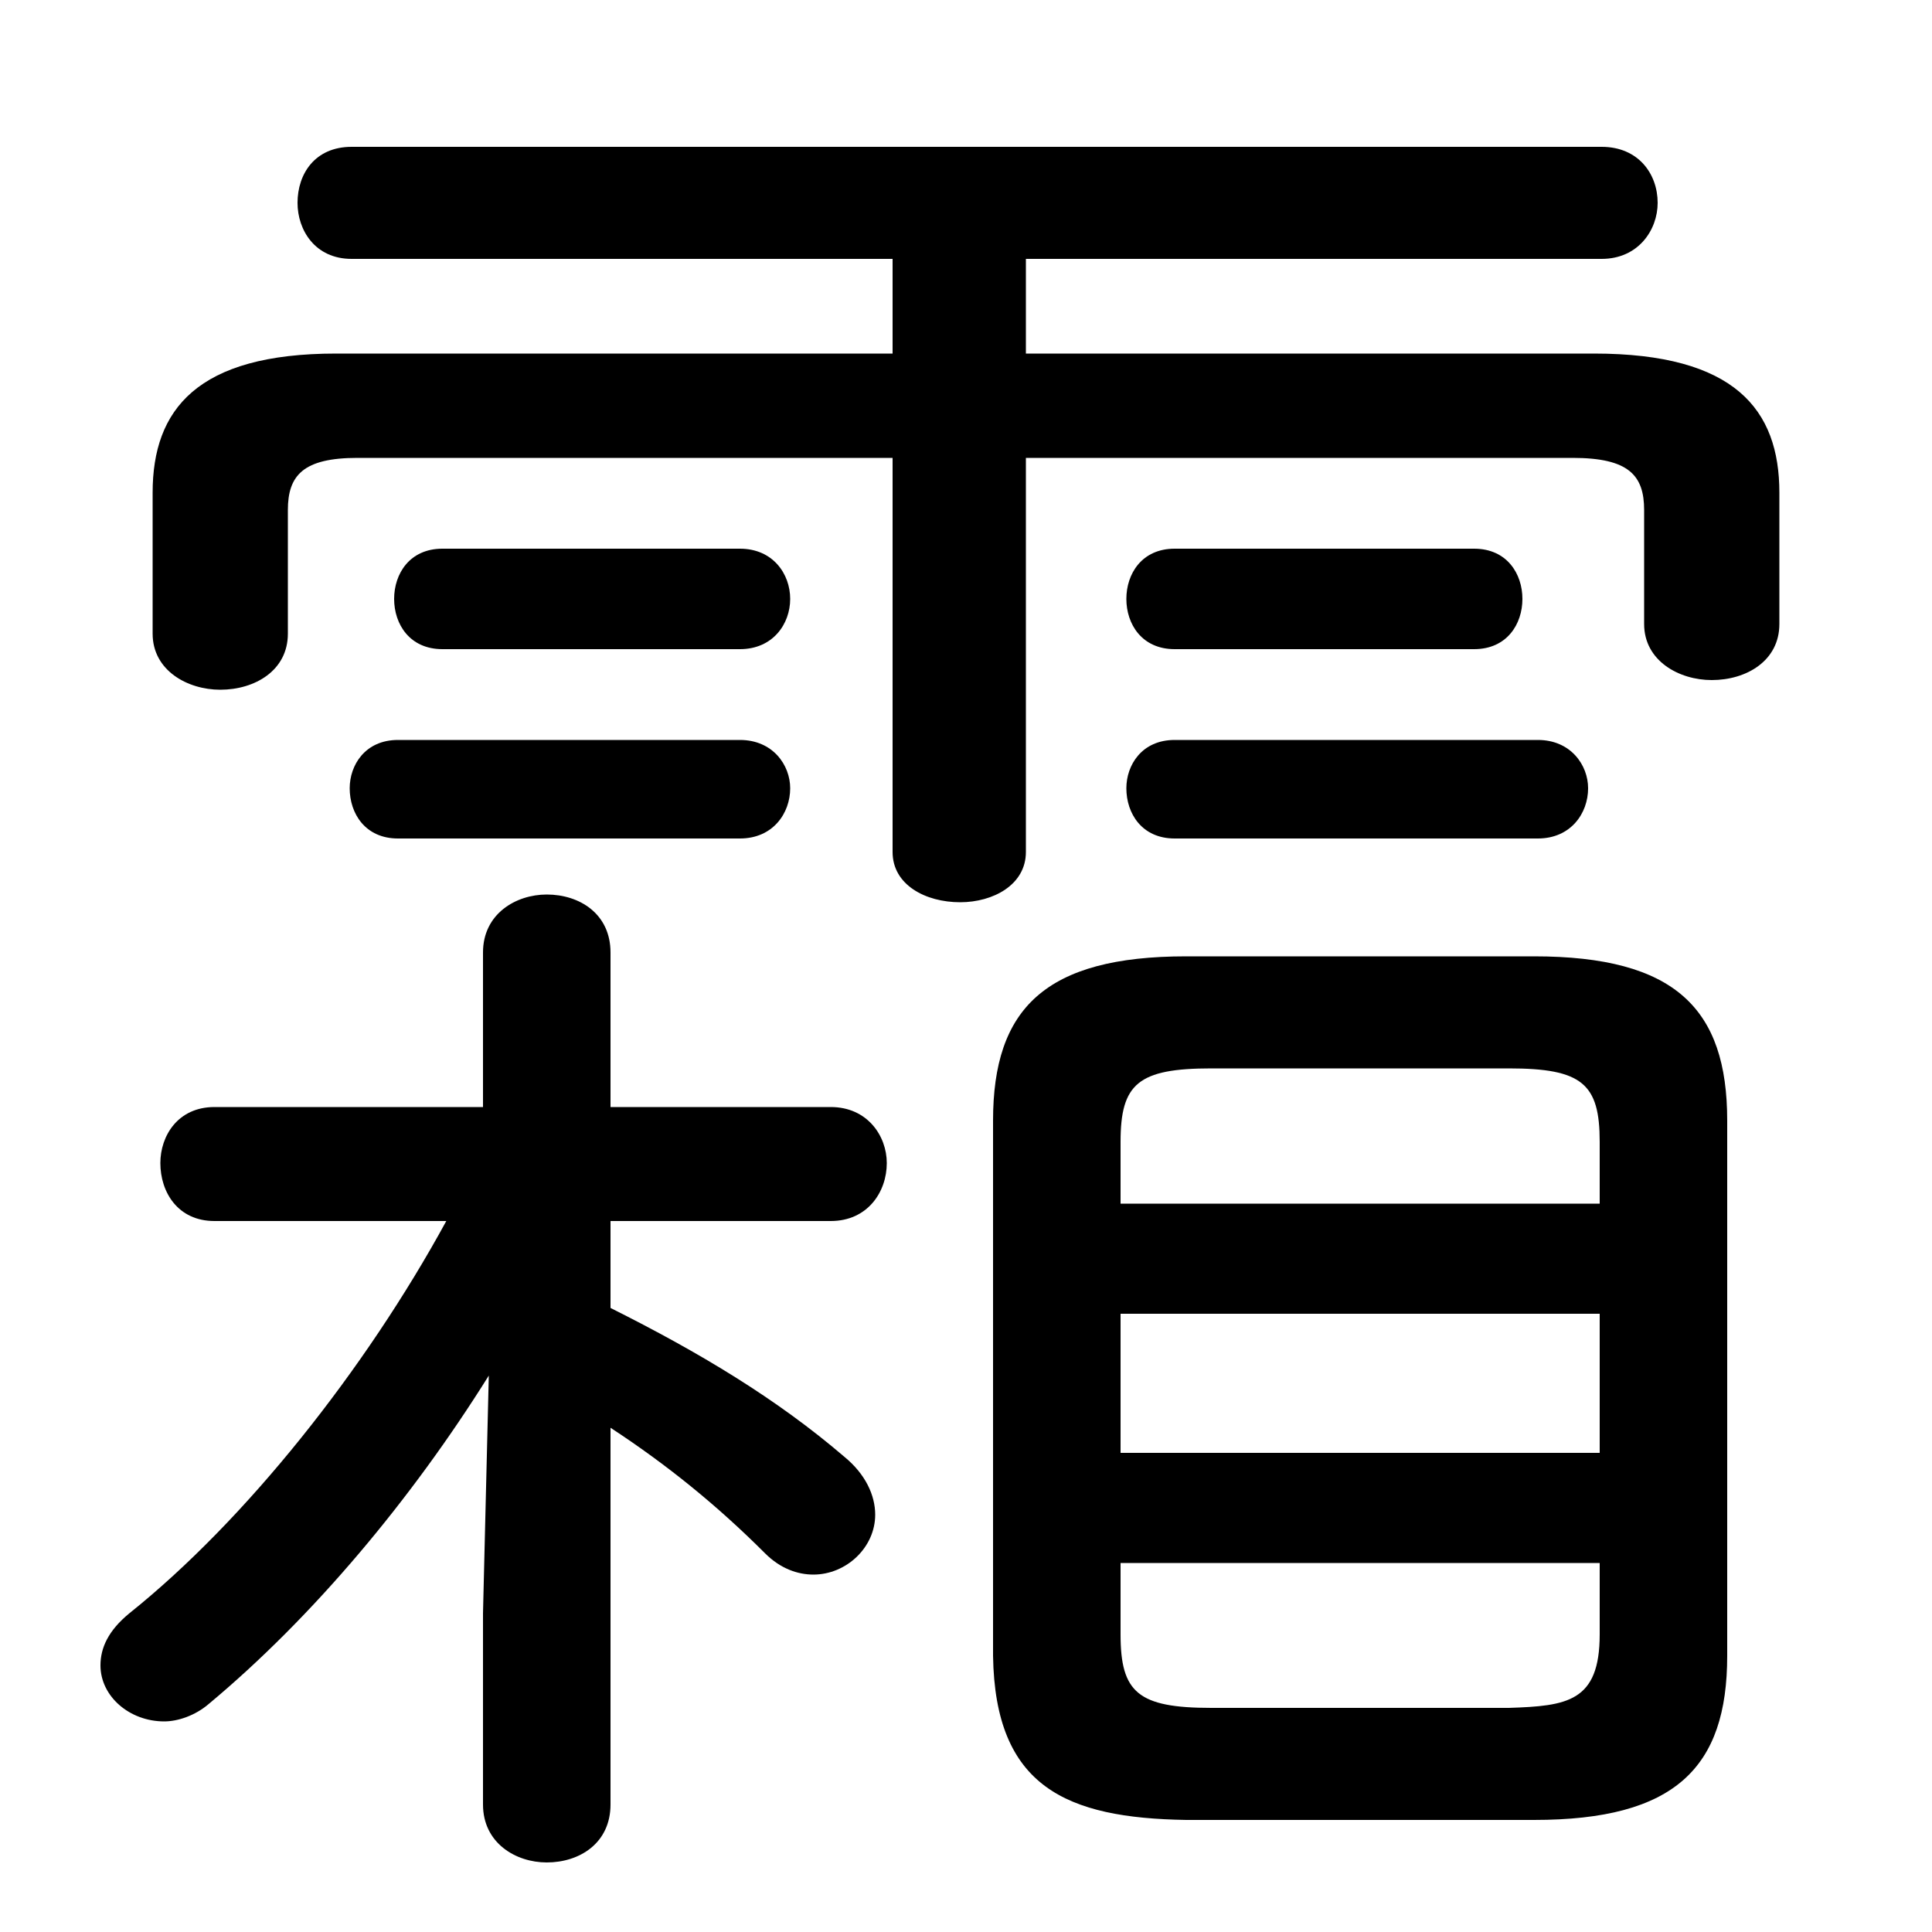 <svg xmlns="http://www.w3.org/2000/svg" viewBox="0 -44.0 50.0 50.0">
    <rect x="0" y="-44.0" width="50.0" height="50.0" fill="#808080" stroke="none"/>
    <g transform="scale(1, -1)">
        <!-- ボディの枠 -->
        <rect x="0" y="-6.0" width="50.0" height="50.0"
            stroke="white" fill="white"/>
        <!-- グリフ座標系の原点 -->
        <circle cx="0" cy="0" r="5" fill="white"/>
        <!-- グリフのアウトライン -->
        <g style="fill:black;stroke:#000000;stroke-width:0;stroke-linecap:round;stroke-linejoin:round;">
        <path d="M 11.55 12.4 C 9.45 8.55 6.35 4.65 3.35 2.25 C 2.8 1.8 2.6 1.35 2.6 0.9 C 2.6 0.1 3.35 -0.55 4.25 -0.55 C 4.6 -0.55 5.05 -0.4 5.4 -0.1 C 8.1 2.15 10.65 5.2 12.65 8.4 L 12.5 2.25 L 12.5 -2.7 C 12.5 -3.7 13.35 -4.2 14.15 -4.2 C 15.0 -4.2 15.8 -3.7 15.8 -2.7 L 15.8 7.05 C 17.25 6.1 18.55 5.05 19.8 3.8 C 20.2 3.4 20.65 3.25 21.05 3.25 C 21.9 3.25 22.65 3.95 22.65 4.8 C 22.65 5.3 22.4 5.85 21.85 6.3 C 20.1 7.8 18.1 9.0 15.8 10.15 L 15.8 12.4 L 21.5 12.4 C 22.45 12.4 22.95 13.15 22.95 13.9 C 22.95 14.6 22.45 15.35 21.5 15.35 L 15.8 15.35 L 15.8 19.35 C 15.8 20.35 15.0 20.85 14.15 20.85 C 13.35 20.85 12.5 20.35 12.5 19.35 L 12.5 15.35 L 5.55 15.35 C 4.6 15.35 4.15 14.6 4.15 13.9 C 4.15 13.15 4.6 12.4 5.55 12.4 Z M 23.1 34.85 L 8.7 34.85 C 5.1 34.85 3.95 33.4 3.95 31.25 L 3.95 27.6 C 3.95 26.65 4.85 26.15 5.7 26.15 C 6.6 26.15 7.45 26.65 7.45 27.6 L 7.45 30.8 C 7.45 31.7 7.85 32.15 9.25 32.15 L 23.1 32.15 L 23.1 21.95 C 23.1 21.1 23.95 20.65 24.85 20.65 C 25.7 20.65 26.55 21.1 26.55 21.95 L 26.55 32.15 L 40.7 32.15 C 42.15 32.15 42.55 31.7 42.55 30.8 L 42.55 27.85 C 42.55 26.9 43.45 26.4 44.3 26.4 C 45.2 26.4 46.05 26.9 46.05 27.85 L 46.05 31.25 C 46.05 33.4 44.9 34.85 41.25 34.85 L 26.55 34.85 L 26.55 37.3 L 41.45 37.3 C 42.4 37.3 42.9 38.05 42.9 38.75 C 42.9 39.5 42.4 40.2 41.45 40.2 L 9.1 40.2 C 8.15 40.2 7.7 39.5 7.7 38.75 C 7.7 38.05 8.15 37.3 9.1 37.3 L 23.1 37.3 Z M 39.7 -3.1 C 43.35 -3.1 44.7 -1.75 44.7 1.15 L 44.7 15.0 C 44.7 17.9 43.35 19.25 39.7 19.25 L 30.7 19.25 C 27.05 19.25 25.7 17.9 25.7 15.0 L 25.7 1.15 C 25.75 -2.25 27.6 -3.05 30.7 -3.1 Z M 31.35 -0.2 C 29.45 -0.2 29.0 0.2 29.0 1.7 L 29.0 3.55 L 41.4 3.55 L 41.4 1.7 C 41.4 -0.05 40.55 -0.15 39.05 -0.2 Z M 41.4 6.4 L 29.0 6.4 L 29.0 10.0 L 41.4 10.0 Z M 41.4 12.85 L 29.0 12.85 L 29.0 14.45 C 29.0 15.95 29.45 16.35 31.35 16.35 L 39.05 16.35 C 40.95 16.35 41.4 15.95 41.4 14.45 Z M 19.15 22.3 C 20.0 22.3 20.45 22.95 20.45 23.6 C 20.45 24.2 20.0 24.85 19.15 24.85 L 10.3 24.85 C 9.45 24.85 9.05 24.2 9.05 23.6 C 9.05 22.95 9.45 22.3 10.3 22.3 Z M 39.8 22.3 C 40.65 22.3 41.1 22.95 41.1 23.6 C 41.1 24.2 40.65 24.85 39.8 24.85 L 30.4 24.85 C 29.55 24.85 29.15 24.2 29.15 23.6 C 29.15 22.95 29.55 22.3 30.4 22.3 Z M 19.15 27.2 C 20.0 27.2 20.45 27.85 20.45 28.5 C 20.45 29.15 20.0 29.8 19.15 29.8 L 11.45 29.8 C 10.6 29.8 10.2 29.15 10.2 28.5 C 10.2 27.85 10.6 27.2 11.45 27.2 Z M 38.15 27.2 C 39.0 27.2 39.4 27.85 39.4 28.5 C 39.4 29.15 39.0 29.8 38.15 29.8 L 30.4 29.8 C 29.55 29.8 29.15 29.15 29.15 28.5 C 29.15 27.85 29.55 27.2 30.4 27.2 Z"/>
    </g>
    </g>
</svg>
